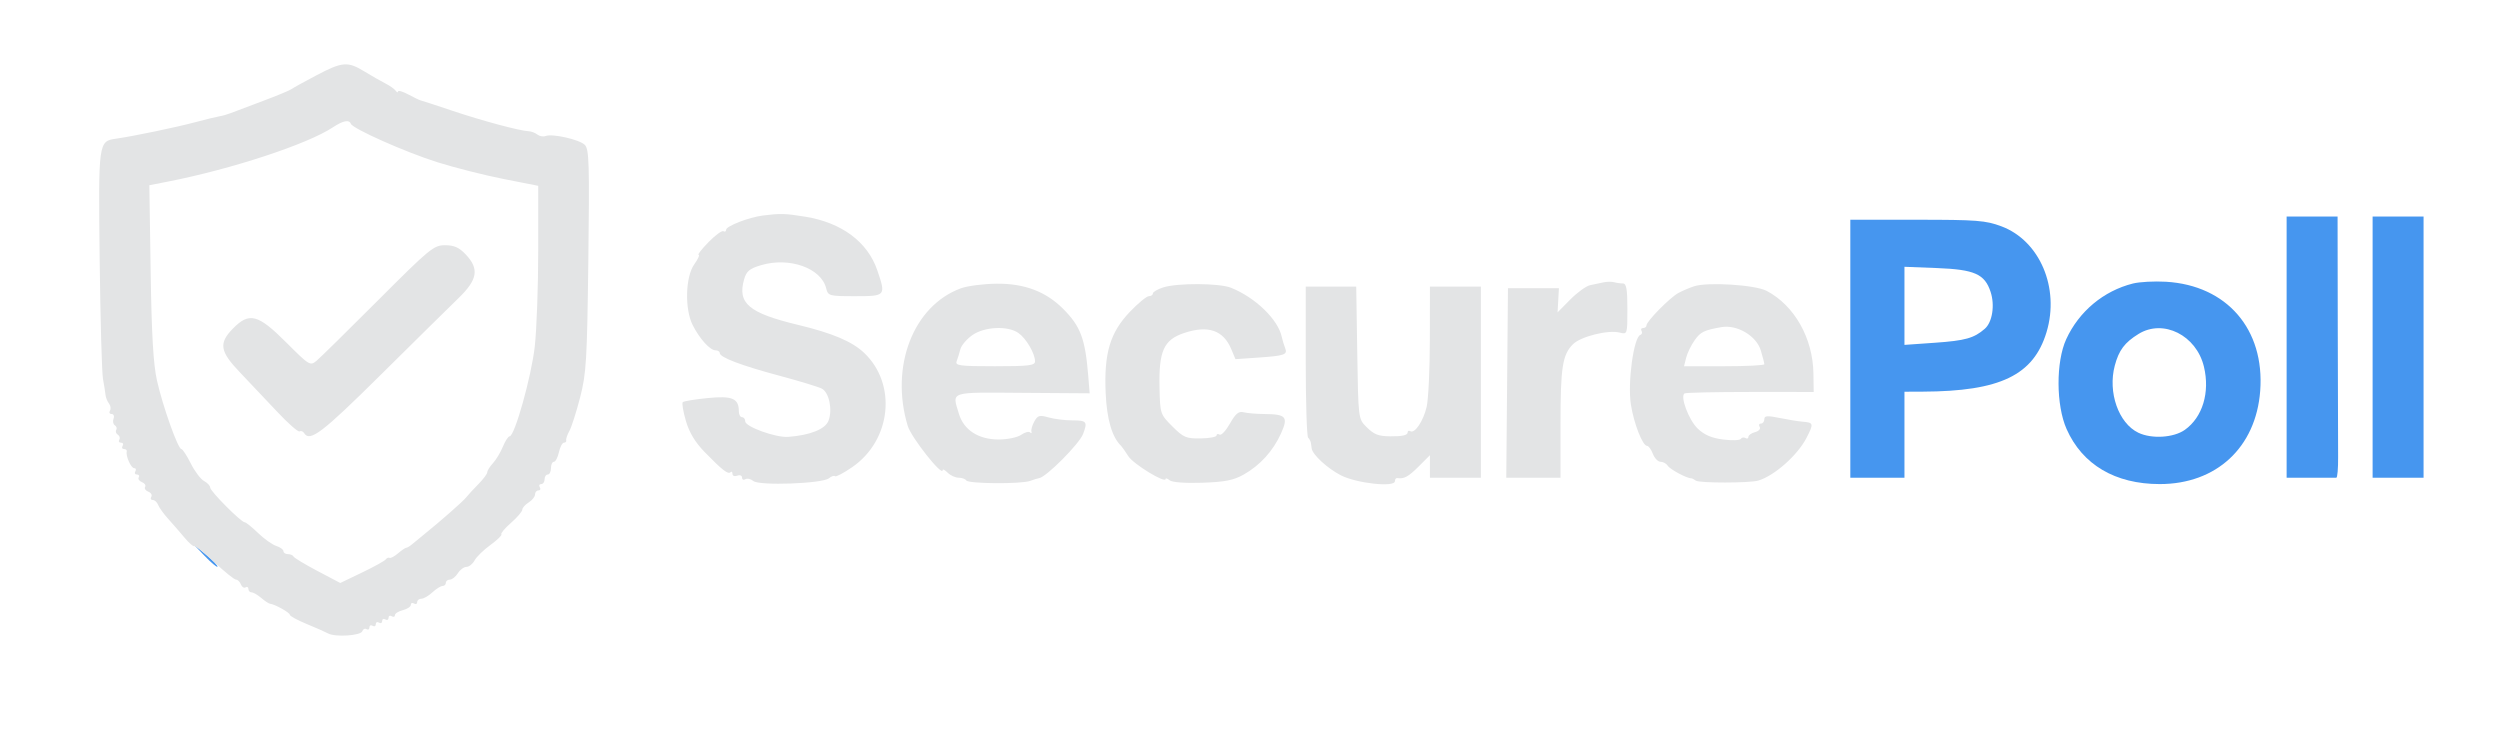 <svg xmlns="http://www.w3.org/2000/svg" width="785" height="232" viewBox="0 0 785 232" version="1.1"><path d="M 718 109 L 718 150 725.500 150 C 729.625 150, 733.275 150, 733.611 150 C 733.947 150, 734.197 147.075, 734.167 143.500 C 734.136 139.925, 734.086 121.475, 734.056 102.500 L 734 68 726 68 L 718 68 718 109 M 745 109 L 745 150 753 150 L 761 150 761 109 L 761 68 753 68 L 745 68 745 109 M 581 109.500 L 581 150 589.500 150 L 598 150 598 136.500 L 598 123 603.750 122.976 C 628.056 122.873, 638.539 117.828, 642.620 104.269 C 646.800 90.379, 640.474 75.566, 628.438 71.063 C 623.513 69.220, 620.689 69, 601.962 69 L 581 69 581 109.500 M 598 96.034 L 598 108.295 607.619 107.619 C 617.119 106.951, 619.846 106.185, 623.230 103.234 C 625.599 101.169, 626.434 95.845, 625.049 91.647 C 623.201 86.048, 620.014 84.630, 608.250 84.172 L 598 83.773 598 96.034 M 669.734 89.025 C 660.509 91.352, 652.810 97.780, 648.799 106.500 C 645.534 113.600, 645.585 127.221, 648.905 134.714 C 653.868 145.916, 664.169 152, 678.171 152 C 695.945 152, 708.361 140.484, 709.702 122.755 C 711.165 103.411, 699.251 89.605, 680.116 88.468 C 676.477 88.252, 671.806 88.503, 669.734 89.025 M 671.500 104.861 C 667.131 107.559, 665.330 109.960, 664.040 114.804 C 661.811 123.176, 665.217 132.886, 671.432 135.874 C 675.632 137.894, 682.545 137.460, 686.061 134.957 C 691.617 131, 693.968 123.205, 692.035 115.146 C 689.665 105.268, 679.270 100.061, 671.500 104.861 M 64.217 174.513 C 66.261 176.651, 68.095 178.197, 68.294 177.950 C 68.492 177.703, 66.819 175.953, 64.577 174.063 L 60.500 170.626 64.217 174.513" stroke="none" fill="#4696ef" fill-rule="evenodd"/><path d="M 99.401 23.629 C 95.605 25.625, 92.050 27.589, 91.500 27.994 C 90.950 28.399, 86.900 30.076, 82.500 31.721 C 78.100 33.367, 73.600 35.065, 72.500 35.495 C 71.400 35.926, 69.825 36.377, 69 36.499 C 68.175 36.620, 64.758 37.452, 61.406 38.347 C 55.268 39.986, 42.063 42.737, 36.500 43.536 C 30.882 44.343, 30.873 44.406, 31.296 81.500 C 31.509 100.200, 31.978 117.075, 32.338 119 C 32.698 120.925, 33.055 123.175, 33.132 124 C 33.209 124.825, 33.700 126.043, 34.222 126.706 C 34.745 127.370, 34.882 128.382, 34.527 128.956 C 34.172 129.530, 34.407 130, 35.048 130 C 35.689 130, 35.960 130.661, 35.651 131.468 C 35.341 132.275, 35.525 133.206, 36.060 133.537 C 36.595 133.868, 36.793 134.526, 36.500 135 C 36.207 135.474, 36.432 136.149, 37 136.500 C 37.568 136.851, 37.774 137.557, 37.457 138.069 C 37.141 138.581, 37.385 139, 38 139 C 38.615 139, 38.840 139.450, 38.500 140 C 38.160 140.550, 38.359 141, 38.941 141 C 39.523 141, 39.911 141.338, 39.802 141.750 C 39.430 143.157, 41.132 147, 42.126 147 C 42.672 147, 42.840 147.450, 42.500 148 C 42.160 148.550, 42.385 149, 43 149 C 43.615 149, 43.869 149.403, 43.565 149.895 C 43.260 150.388, 43.712 151.059, 44.569 151.388 C 45.426 151.717, 45.876 152.392, 45.569 152.888 C 45.262 153.384, 45.712 154.059, 46.569 154.388 C 47.426 154.717, 47.847 155.439, 47.504 155.993 C 47.162 156.547, 47.373 157, 47.972 157 C 48.572 157, 49.330 157.697, 49.657 158.549 C 49.984 159.401, 51.432 161.402, 52.876 162.996 C 54.319 164.591, 56.615 167.232, 57.977 168.867 C 59.339 170.501, 60.705 171.682, 61.012 171.493 C 61.319 171.303, 64.173 173.589, 67.354 176.574 C 70.535 179.558, 73.571 182, 74.100 182 C 74.630 182, 75.321 182.672, 75.636 183.494 C 75.952 184.316, 76.612 184.740, 77.105 184.435 C 77.597 184.131, 78 184.359, 78 184.941 C 78 185.523, 78.445 186, 78.989 186 C 79.532 186, 80.897 186.788, 82.021 187.750 C 83.145 188.713, 84.388 189.532, 84.782 189.571 C 86.279 189.720, 91 192.352, 91 193.037 C 91 193.431, 93.363 194.725, 96.250 195.911 C 99.138 197.098, 102.184 198.442, 103.019 198.899 C 105.268 200.127, 113.298 199.605, 113.767 198.200 C 113.989 197.533, 114.582 197.242, 115.085 197.553 C 115.588 197.864, 116 197.615, 116 197 C 116 196.385, 116.450 196.160, 117 196.500 C 117.550 196.840, 118 196.615, 118 196 C 118 195.385, 118.450 195.160, 119 195.500 C 119.550 195.840, 120 195.615, 120 195 C 120 194.385, 120.450 194.160, 121 194.500 C 121.550 194.840, 122 194.615, 122 194 C 122 193.385, 122.450 193.160, 123 193.500 C 123.550 193.840, 124 193.690, 124 193.167 C 124 192.645, 125.125 191.934, 126.500 191.589 C 127.875 191.244, 129 190.494, 129 189.922 C 129 189.350, 129.450 189.160, 130 189.500 C 130.550 189.840, 131 189.641, 131 189.059 C 131 188.477, 131.590 188, 132.311 188 C 133.033 188, 134.589 187.100, 135.770 186 C 136.950 184.900, 138.385 184, 138.958 184 C 139.531 184, 140 183.550, 140 183 C 140 182.450, 140.567 182, 141.259 182 C 141.952 182, 143.081 181.100, 143.768 180 C 144.455 178.900, 145.672 178, 146.473 178 C 147.274 178, 148.419 177.086, 149.017 175.969 C 149.615 174.851, 151.865 172.661, 154.018 171.102 C 156.171 169.542, 157.708 168.041, 157.433 167.766 C 157.158 167.491, 158.523 165.870, 160.466 164.164 C 162.410 162.457, 164 160.601, 164 160.039 C 164 159.477, 164.900 158.455, 166 157.768 C 167.100 157.081, 168 155.952, 168 155.259 C 168 154.567, 168.477 154, 169.059 154 C 169.641 154, 169.840 153.550, 169.500 153 C 169.160 152.450, 169.359 152, 169.941 152 C 170.523 152, 171 151.325, 171 150.500 C 171 149.675, 171.450 149, 172 149 C 172.550 149, 173 148.100, 173 147 C 173 145.900, 173.414 145, 173.921 145 C 174.427 145, 175.138 143.650, 175.500 142 C 175.862 140.350, 176.573 139, 177.079 139 C 177.586 139, 177.904 138.662, 177.788 138.250 C 177.671 137.838, 178.120 136.518, 178.787 135.318 C 179.453 134.117, 180.966 129.392, 182.149 124.818 C 184.096 117.288, 184.342 113.207, 184.738 81.767 C 185.121 51.457, 184.981 46.838, 183.639 45.496 C 181.954 43.811, 173.454 41.888, 171.316 42.709 C 170.578 42.992, 169.418 42.785, 168.737 42.248 C 168.057 41.712, 166.825 41.243, 166 41.207 C 163.171 41.083, 151.496 37.950, 142 34.766 C 136.775 33.013, 132.275 31.543, 132 31.498 C 131.725 31.453, 130.037 30.636, 128.250 29.682 C 126.463 28.729, 124.993 28.298, 124.985 28.724 C 124.976 29.151, 124.639 29.041, 124.235 28.480 C 123.831 27.918, 122.375 26.891, 121 26.196 C 119.625 25.501, 116.700 23.830, 114.500 22.483 C 109.187 19.229, 107.529 19.354, 99.401 23.629 M 104.500 39.997 C 96.489 45.295, 72.765 53.094, 52.697 57.027 L 46.895 58.164 47.306 85.332 C 47.607 105.203, 48.142 114.389, 49.299 119.532 C 51.108 127.575, 55.886 141, 56.939 141 C 57.327 141, 58.658 143.026, 59.895 145.503 C 61.131 147.980, 63.011 150.471, 64.072 151.038 C 65.132 151.606, 66 152.534, 66 153.100 C 66 154.239, 75.712 164, 76.846 164 C 77.238 164, 79.120 165.512, 81.029 167.360 C 82.938 169.208, 85.513 171.038, 86.750 171.427 C 87.987 171.816, 89 172.554, 89 173.067 C 89 173.580, 89.638 174, 90.417 174 C 91.196 174, 91.983 174.338, 92.167 174.750 C 92.350 175.162, 95.728 177.200, 99.673 179.279 L 106.846 183.057 113.673 179.779 C 117.428 177.975, 120.775 176.124, 121.112 175.665 C 121.448 175.205, 121.996 174.980, 122.329 175.165 C 122.663 175.349, 123.855 174.713, 124.979 173.750 C 126.103 172.787, 127.262 172, 127.554 172 C 127.846 172, 128.628 171.542, 129.292 170.981 C 129.956 170.421, 131.625 169.052, 133 167.940 C 138.654 163.364, 145.418 157.413, 146.425 156.128 C 147.016 155.374, 148.738 153.506, 150.250 151.977 C 151.762 150.448, 153 148.788, 153 148.287 C 153 147.787, 153.804 146.505, 154.787 145.439 C 155.770 144.372, 157.175 142.037, 157.908 140.250 C 158.642 138.463, 159.592 137, 160.018 137 C 161.601 137, 166.873 118.176, 167.918 108.789 C 168.513 103.449, 169 89.914, 169 78.713 L 169 58.348 158.060 56.189 C 152.043 55.002, 142.705 52.636, 137.310 50.932 C 127.273 47.761, 110.765 40.423, 110.167 38.867 C 109.634 37.483, 107.727 37.863, 104.500 39.997 M 239.500 67.679 C 235.148 68.229, 228 71.003, 228 72.142 C 228 72.679, 227.623 72.885, 227.163 72.600 C 226.702 72.316, 224.586 73.864, 222.460 76.041 C 220.334 78.219, 218.941 80, 219.365 80 C 219.789 80, 219.172 81.354, 217.993 83.010 C 215.214 86.913, 214.955 97.043, 217.506 102.084 C 219.686 106.394, 222.952 110, 224.674 110 C 225.403 110, 226 110.382, 226 110.848 C 226 112.214, 232.682 114.751, 244.866 118.012 C 251.118 119.685, 257.061 121.498, 258.073 122.039 C 260.353 123.259, 261.464 128.649, 260.149 132.107 C 259.145 134.750, 254.376 136.661, 247.500 137.179 C 243.624 137.471, 234 133.994, 234 132.302 C 234 131.586, 233.550 131, 233 131 C 232.450 131, 232 130.186, 232 129.191 C 232 125.097, 229.967 124.223, 222.228 124.990 C 218.229 125.386, 214.700 125.967, 214.386 126.281 C 214.072 126.595, 214.516 129.248, 215.372 132.176 C 216.445 135.847, 218.289 138.897, 221.311 142 C 226.779 147.616, 228.621 149.046, 229.393 148.273 C 229.727 147.940, 230 148.178, 230 148.802 C 230 149.426, 230.675 149.678, 231.500 149.362 C 232.325 149.045, 233 149.311, 233 149.952 C 233 150.593, 233.470 150.828, 234.044 150.473 C 234.618 150.118, 235.744 150.373, 236.547 151.039 C 238.406 152.582, 258.254 151.864, 260.283 150.180 C 261.054 149.541, 261.916 149.249, 262.199 149.532 C 262.482 149.815, 264.915 148.530, 267.606 146.676 C 279.876 138.220, 281.707 120.639, 271.342 110.804 C 267.567 107.222, 261.402 104.611, 250.572 102.006 C 235.104 98.287, 231.495 95.239, 233.652 87.719 C 234.395 85.126, 235.342 84.340, 239.027 83.251 C 247.875 80.638, 257.823 84.174, 259.410 90.497 C 260.018 92.922, 260.304 93, 268.519 93 C 278.149 93, 278.215 92.923, 275.471 84.869 C 272.438 75.968, 264.291 69.902, 252.883 68.051 C 246.486 67.013, 245.077 66.974, 239.500 67.679 M 118.738 94.259 C 109.257 103.752, 100.566 112.300, 99.424 113.256 C 97.399 114.952, 97.168 114.813, 89.852 107.497 C 80.996 98.641, 78.255 97.936, 73.119 103.190 C 68.621 107.790, 69.033 110.339, 75.340 116.924 C 78.277 119.991, 83.513 125.527, 86.975 129.226 C 90.437 132.925, 93.628 135.730, 94.066 135.459 C 94.504 135.189, 95.144 135.425, 95.490 135.984 C 97.281 138.883, 101.071 136.005, 119.498 117.750 C 130.185 107.162, 141.196 96.306, 143.965 93.624 C 149.977 87.802, 150.536 84.448, 146.253 79.910 C 144.166 77.698, 142.603 77, 139.741 77 C 136.199 77, 134.956 78.022, 118.738 94.259 M 503.500 88.658 C 502.400 88.889, 500.499 89.291, 499.276 89.551 C 498.053 89.812, 495.258 91.837, 493.065 94.052 L 489.078 98.079 489.289 94.290 L 489.500 90.500 481.500 90.500 L 473.500 90.500 473.235 120.250 L 472.970 150 481.485 150 L 490 150 490 133.243 C 490 115.290, 490.606 111.394, 493.916 108.084 C 496.335 105.665, 504.934 103.516, 508.555 104.424 C 510.996 105.037, 511 105.025, 511 97.019 C 511 90.763, 510.688 89, 509.582 89 C 508.802 89, 507.564 88.828, 506.832 88.619 C 506.099 88.409, 504.600 88.427, 503.500 88.658 M 301.707 90.533 C 286.756 96.020, 279.396 115.089, 285.029 133.739 C 286.130 137.381, 296 149.857, 296 147.605 C 296 147.194, 296.707 147.564, 297.571 148.429 C 298.436 149.293, 299.984 150, 301.012 150 C 302.041 150, 303.122 150.389, 303.416 150.864 C 304.072 151.925, 320.734 152.031, 323.500 150.991 C 324.600 150.578, 325.846 150.195, 326.270 150.141 C 328.477 149.858, 338.898 139.398, 340.086 136.274 C 341.554 132.412, 341.232 132, 336.743 132 C 334.402 132, 331.026 131.581, 329.242 131.069 C 326.419 130.260, 325.838 130.423, 324.786 132.319 C 324.120 133.519, 323.708 134.950, 323.871 135.500 C 324.034 136.050, 323.845 136.178, 323.452 135.785 C 323.059 135.392, 321.796 135.730, 320.646 136.535 C 319.491 137.344, 316.332 138, 313.589 138 C 307.229 138, 302.624 135.025, 301.098 129.932 C 298.955 122.780, 297.719 123.188, 321.076 123.352 L 342.152 123.500 341.706 118 C 340.761 106.348, 339.298 102.452, 333.800 96.954 C 328.395 91.549, 321.688 89.010, 313 89.080 C 308.875 89.114, 303.793 89.767, 301.707 90.533 M 365.250 90.247 C 363.462 90.820, 362 91.674, 362 92.145 C 362 92.615, 361.431 93, 360.736 93 C 360.041 93, 357.367 95.204, 354.794 97.897 C 348.565 104.417, 346.625 110.911, 347.177 123.394 C 347.543 131.666, 349.182 137.285, 352.023 140 C 352.311 140.275, 353.331 141.734, 354.291 143.242 C 355.873 145.729, 366 151.915, 366 150.394 C 366 150.043, 366.577 150.234, 367.283 150.820 C 368.045 151.452, 372.201 151.761, 377.533 151.580 C 384.601 151.341, 387.347 150.799, 390.500 149.023 C 395.652 146.122, 399.743 141.622, 402.228 136.123 C 404.589 130.899, 403.860 130.046, 397 130.002 C 394.525 129.986, 391.600 129.739, 390.500 129.454 C 388.955 129.053, 387.977 129.860, 386.203 132.998 C 384.940 135.232, 383.477 136.795, 382.953 136.471 C 382.429 136.147, 382 136.266, 382 136.735 C 382 137.205, 379.745 137.623, 376.989 137.666 C 372.462 137.735, 371.606 137.371, 368.125 133.890 C 364.319 130.084, 364.271 129.938, 364.090 121.752 C 363.835 110.171, 365.409 106.689, 371.871 104.543 C 379.375 102.050, 384.137 103.695, 386.621 109.638 L 387.933 112.775 394.716 112.309 C 403.460 111.708, 404.369 111.391, 403.518 109.242 C 403.138 108.284, 402.675 106.754, 402.489 105.842 C 401.369 100.360, 394.188 93.400, 386.500 90.344 C 382.825 88.884, 369.686 88.824, 365.250 90.247 M 531.942 89.891 C 530.534 90.350, 528.330 91.288, 527.042 91.978 C 524.386 93.399, 517 100.890, 517 102.163 C 517 102.623, 516.523 103, 515.941 103 C 515.359 103, 515.136 103.412, 515.447 103.915 C 515.758 104.418, 515.586 104.980, 515.065 105.165 C 512.972 105.906, 511.033 120.166, 512.096 127 C 513.023 132.960, 515.774 140, 517.177 140 C 517.657 140, 518.477 141.125, 519 142.500 C 519.523 143.875, 520.614 145, 521.426 145 C 522.237 145, 523.260 145.572, 523.700 146.271 C 524.404 147.389, 529.652 150.198, 531 150.178 C 531.275 150.173, 531.950 150.508, 532.500 150.920 C 533.563 151.718, 549.401 151.703, 552.100 150.902 C 557.154 149.402, 564.434 142.957, 567.239 137.500 C 569.559 132.988, 569.486 132.688, 566 132.408 C 564.625 132.297, 561.362 131.768, 558.750 131.233 C 554.919 130.447, 554 130.524, 554 131.629 C 554 132.383, 553.523 133, 552.941 133 C 552.359 133, 552.179 133.480, 552.542 134.067 C 552.905 134.655, 552.257 135.381, 551.101 135.684 C 549.945 135.986, 549 136.657, 549 137.176 C 549 137.694, 548.581 137.859, 548.069 137.543 C 547.557 137.226, 546.904 137.347, 546.617 137.811 C 546.330 138.274, 543.820 138.362, 541.039 138.005 C 537.453 137.545, 535.139 136.549, 533.089 134.585 C 530.263 131.878, 527.478 124.441, 528.949 123.531 C 529.356 123.280, 538.646 123.075, 549.594 123.076 L 569.500 123.078 569.416 117.289 C 569.254 106.173, 563.449 95.916, 554.726 91.331 C 551.120 89.435, 536.230 88.495, 531.942 89.891 M 410 113.333 C 410 126.167, 410.337 137.004, 410.750 137.417 C 411.163 137.829, 411.556 138.579, 411.625 139.083 C 411.694 139.588, 411.806 140.380, 411.875 140.844 C 412.164 142.794, 416.811 147.065, 421 149.231 C 425.917 151.774, 438 153.096, 438 151.092 C 438 150.491, 438.337 150.053, 438.750 150.118 C 440.851 150.450, 442.236 149.697, 445.467 146.467 L 449 142.933 449 146.467 L 449 150 457 150 L 465 150 465 120 L 465 90 457 90 L 449 90 448.976 106.750 C 448.962 115.963, 448.511 125.409, 447.972 127.742 C 446.943 132.201, 444.216 136.251, 442.822 135.390 C 442.370 135.110, 442 135.284, 442 135.774 C 442 136.665, 440.276 137.051, 436.500 137.005 C 432.724 136.959, 431.444 136.444, 428.974 133.976 C 426.524 131.528, 426.497 131.300, 426.178 110.752 L 425.855 90 417.928 90 L 410 90 410 113.333 M 540.500 102.723 C 535.057 103.688, 533.986 104.212, 532.133 106.813 C 531.033 108.358, 529.829 110.832, 529.458 112.311 L 528.783 115 541.392 115 C 548.326 115, 554 114.715, 554 114.366 C 554 114.017, 553.502 112.069, 552.892 110.036 C 551.517 105.445, 545.425 101.851, 540.500 102.723 M 305.288 105.250 C 303.536 106.487, 301.857 108.471, 301.556 109.657 C 301.255 110.844, 300.733 112.531, 300.397 113.407 C 299.858 114.812, 301.271 115, 312.393 115 C 323.112 115, 325 114.768, 325 113.450 C 325 111.003, 322.222 106.269, 319.783 104.561 C 316.428 102.210, 309.096 102.559, 305.288 105.250" stroke="none" fill="#e3e4e5" fill-rule="evenodd"/></svg>
